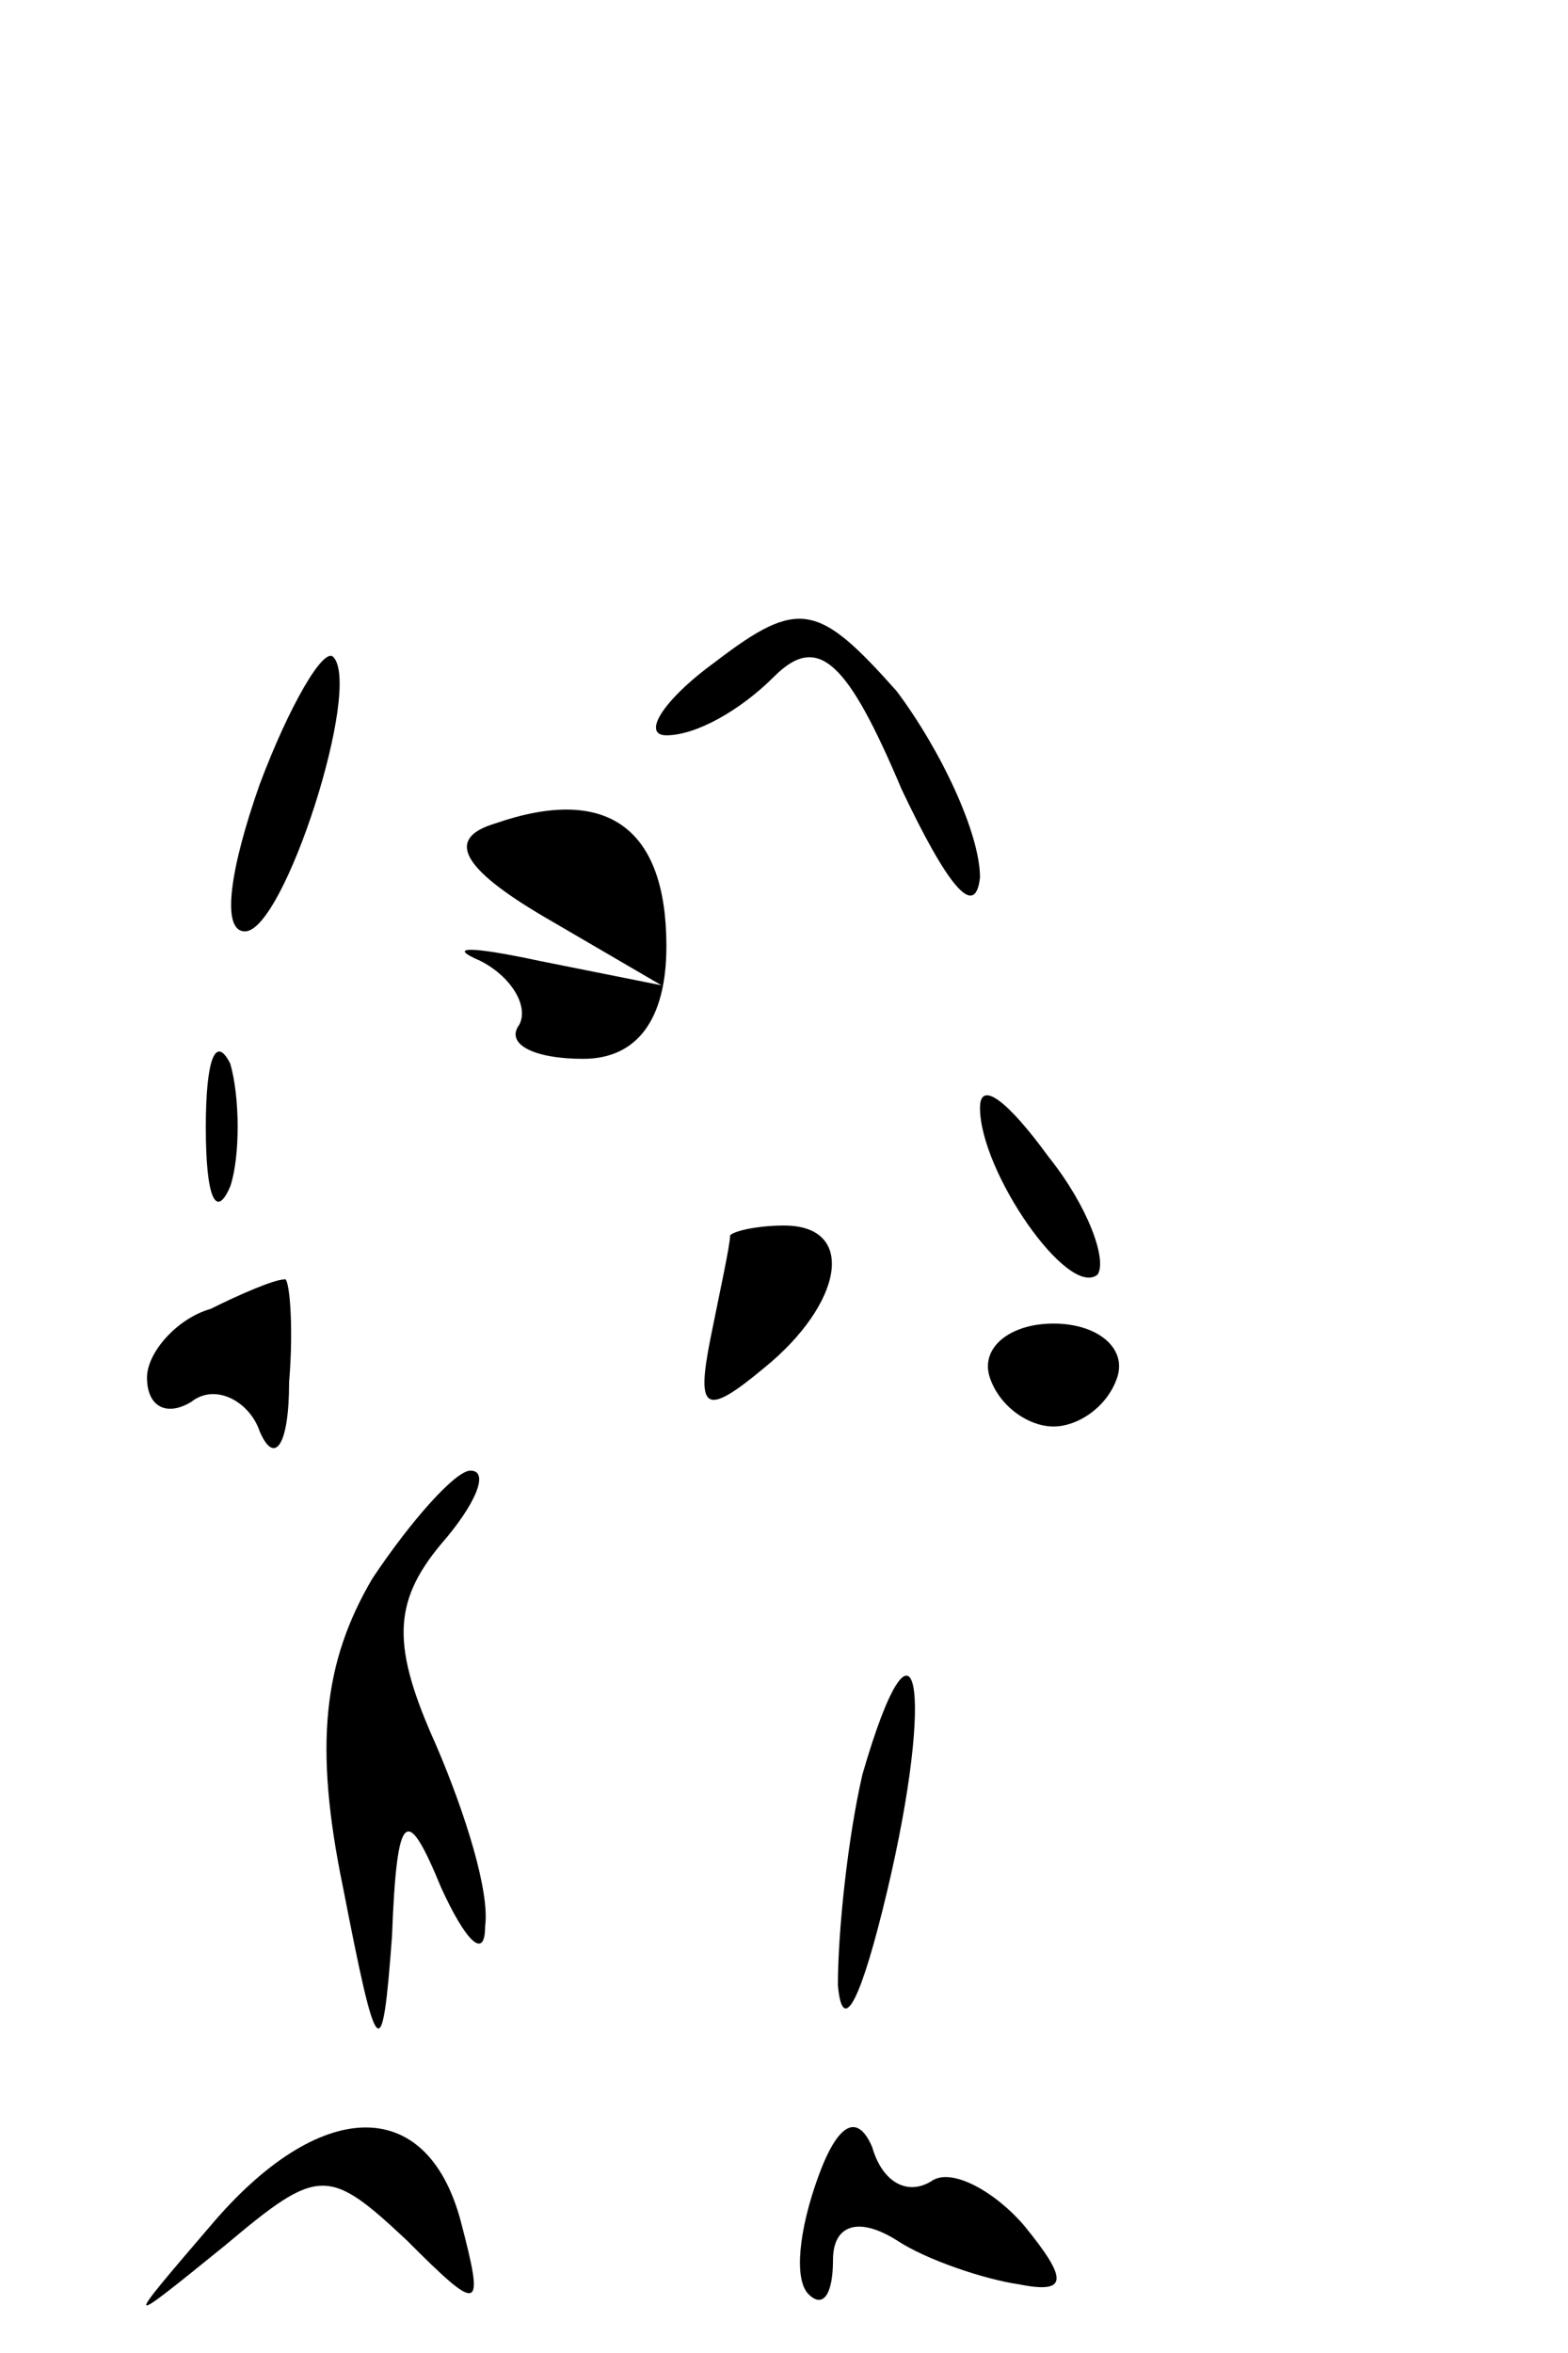 <?xml version="1.0" standalone="no"?>
<!DOCTYPE svg PUBLIC "-//W3C//DTD SVG 20010904//EN"
 "http://www.w3.org/TR/2001/REC-SVG-20010904/DTD/svg10.dtd">
<svg version="1.0" xmlns="http://www.w3.org/2000/svg"
 width="32pt" height="48pt" viewBox="0 0 32 48"
 preserveAspectRatio="xMidYMid meet">
<g transform="translate(0,48) scale(0.1,-0.1)"
fill="#000000" stroke="none">
<path fill="#000000" stroke="none" d="M146 345 c-11 -8 -15 -15 -10 -15 6 0
15 5 22 12 9 9 15 3 26 -23 9 -19 15 -27 16 -18 0 9 -8 26 -17 38 -16 18 -20
19 -37 6z"/>
<path fill="#000000" stroke="none" d="M53 320 c-6 -17 -8 -30 -3 -30 8 0 24
50 18 56 -2 2 -9 -10 -15 -26z"/>
<path fill="#000000" stroke="none" d="M101 312 c-10 -3 -7 -9 10 -19 l24 -14
-25 5 c-14 3 -19 3 -12 0 6 -3 10 -9 8 -13 -3 -4 3 -7 13 -7 11 0 17 8 17 23
0 24 -12 33 -35 25z"/>
<path fill="#000000" stroke="none" d="M42 250 c0 -14 2 -19 5 -12 2 6 2 18 0
25 -3 6 -5 1 -5 -13z"/>
<path fill="#000000" stroke="none" d="M200 254 c0 -13 18 -39 24 -34 2 3 -2
14 -10 24 -8 11 -14 16 -14 10z"/>
<path fill="#000000" stroke="none" d="M149 228 c0 -2 -2 -11 -4 -21 -3 -15
-1 -16 11 -6 16 13 19 29 4 29 -5 0 -10 -1 -11 -2z"/>
<path fill="#000000" stroke="none" d="M43 213 c-7 -2 -13 -9 -13 -14 0 -6 4
-8 9 -5 5 4 12 0 14 -6 3 -7 6 -3 6 10 1 12 0 22 -1 21 -2 0 -9 -3 -15 -6z"/>
<path fill="#000000" stroke="none" d="M202 199 c2 -6 8 -10 13 -10 5 0 11 4
13 10 2 6 -4 11 -13 11 -9 0 -15 -5 -13 -11z"/>
<path fill="#000000" stroke="none" d="M76 158 c-10 -17 -12 -34 -6 -63 7 -36
8 -37 10 -10 1 26 3 27 10 10 5 -11 9 -15 9 -8 1 7 -4 23 -10 37 -9 20 -9 29
1 41 7 8 10 15 6 15 -3 0 -12 -10 -20 -22z"/>
<path fill="#000000" stroke="none" d="M176 118 c-3 -13 -5 -32 -5 -43 1 -11
5 -2 10 19 10 42 6 62 -5 24z"/>
<path fill="#000000" stroke="none" d="M43 26 c-18 -21 -18 -21 3 -4 19 16 21
16 37 1 15 -15 16 -15 11 4 -7 26 -29 25 -51 -1z"/>
<path fill="#000000" stroke="none" d="M167 36 c-4 -11 -5 -21 -2 -24 3 -3 5
0 5 7 0 7 5 9 13 4 6 -4 18 -8 25 -9 10 -2 10 1 1 12 -6 7 -15 12 -19 9 -5 -3
-10 0 -12 7 -3 7 -7 5 -11 -6z"/>
</g>
</svg>
